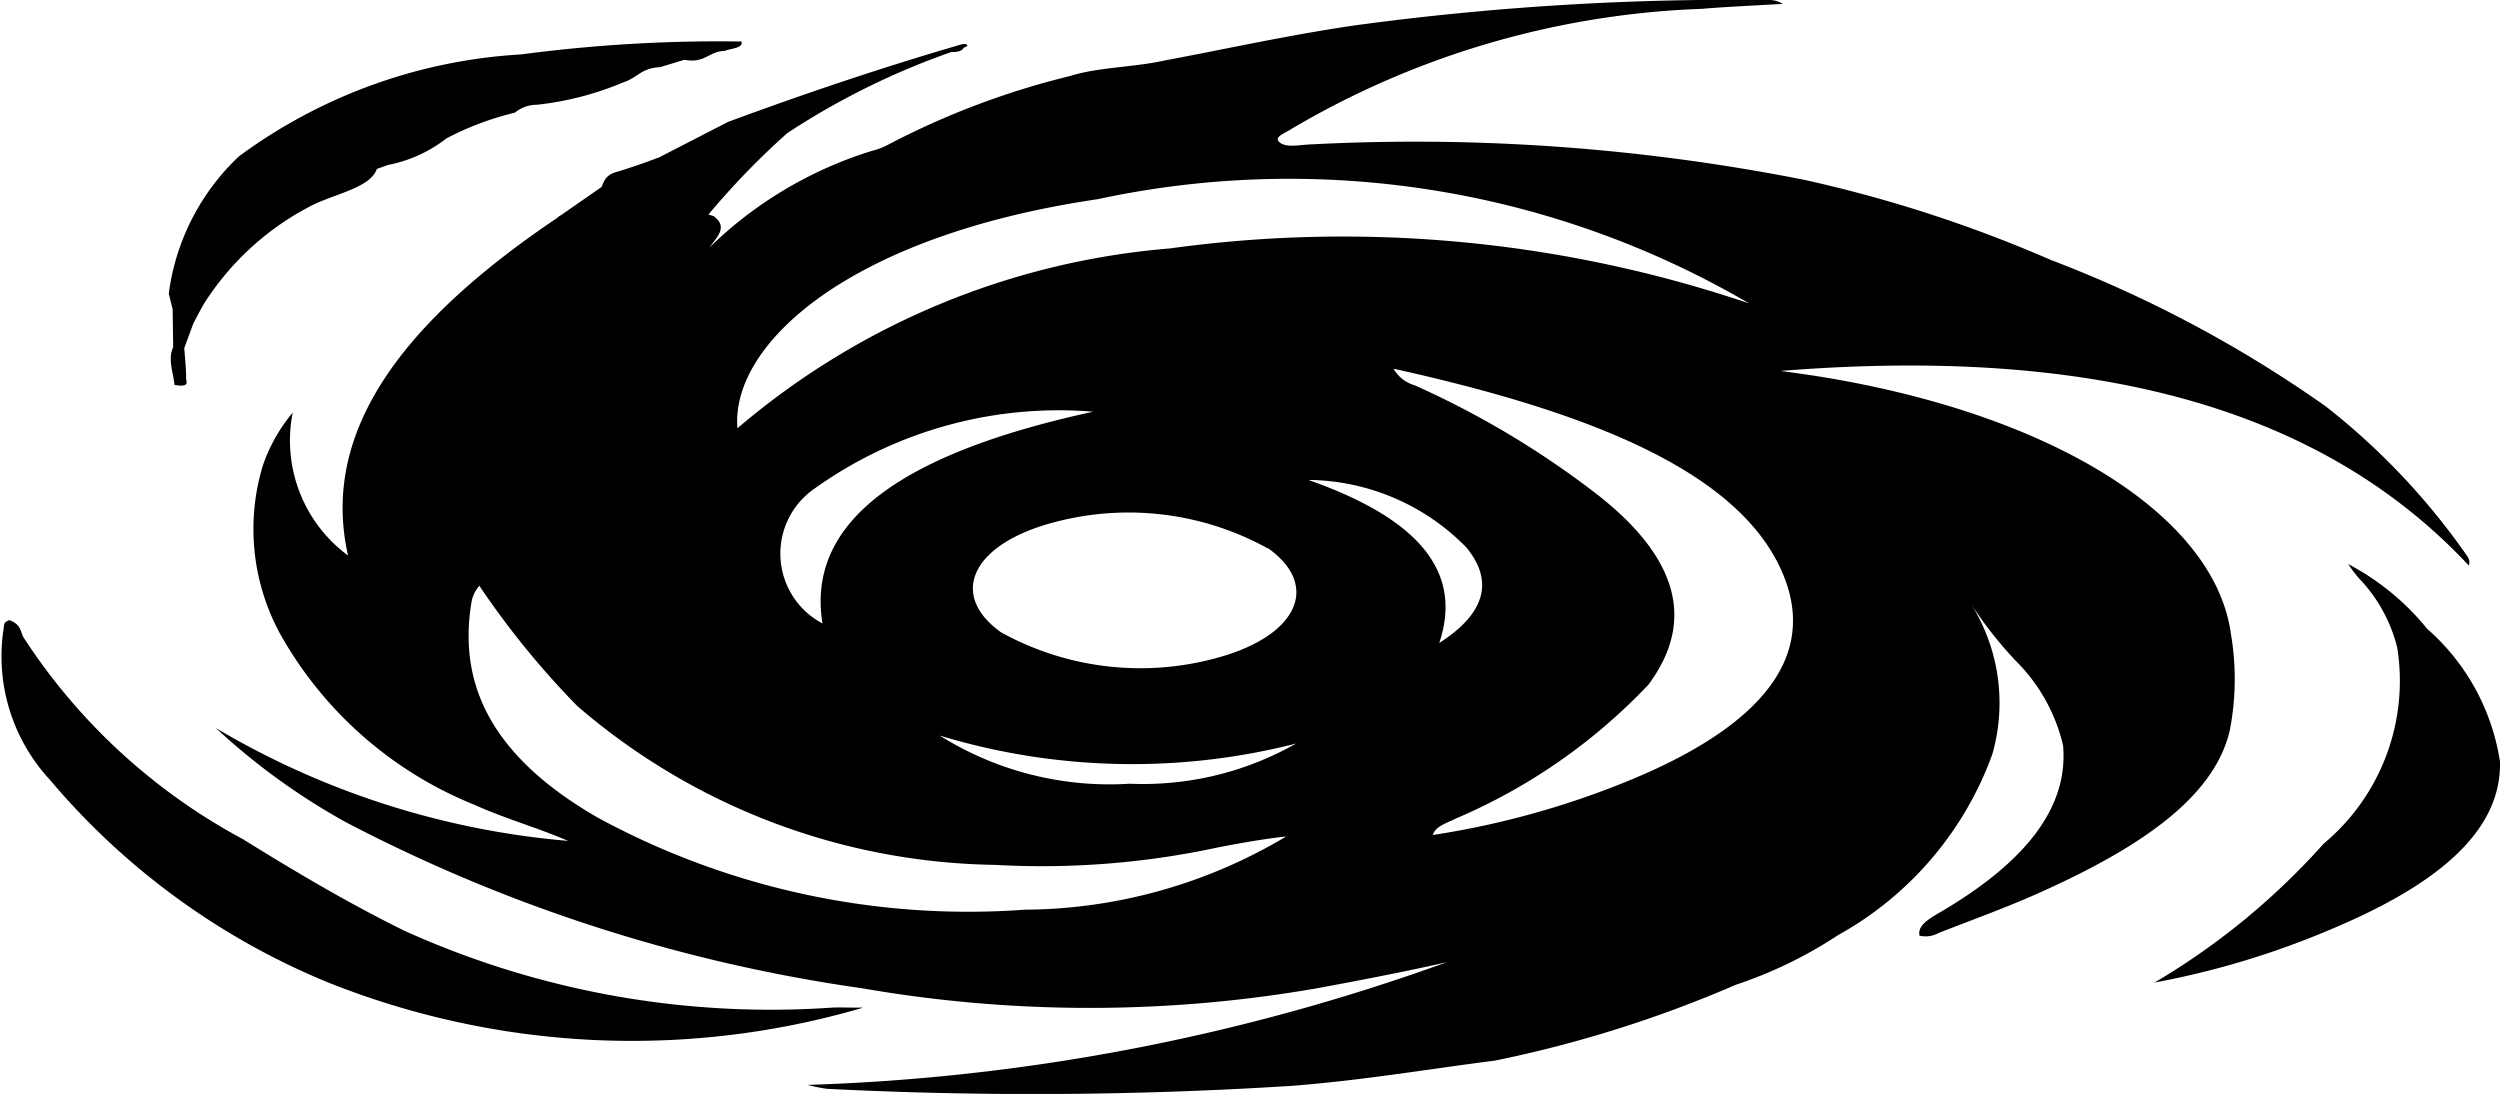<svg xmlns="http://www.w3.org/2000/svg" width="13.554" height="5.931" viewBox="0 0 13.554 5.931">
  <g id="Calque_2" data-name="Calque 2">
    <g id="Calque_1-2" data-name="Calque 1">
      <g>
        <path d="M12.657,5.03c.561-.238.905-.524.897-.9a1.198,1.198,0,0,0-.395-.721,1.378,1.378,0,0,0-.428-.351.685.685,0,0,0,.059.078.83.83,0,0,1,.207.376,1.149,1.149,0,0,1-.399,1.062,3.844,3.844,0,0,1-.917.753A4.589,4.589,0,0,0,12.657,5.03Z"/>
        <path d="M1.009,2.051c0-.055-.006-.109-.01-.164h0l.049-.133,0,0c.021-.039.04-.078.064-.117a1.504,1.504,0,0,1,.561-.514c.124-.069.335-.101.37-.207L2.105.894A.745.745,0,0,0,2.421.75,1.593,1.593,0,0,1,2.791.611.188.188,0,0,1,2.911.568a1.667,1.667,0,0,0,.472-.123c.074-.024.093-.076.196-.081l.132-.04c.11.022.131-.046.218-.048.033-.014.102-.014.091-.051A8.151,8.151,0,0,0,2.826.295,2.852,2.852,0,0,0,1.295.848a1.244,1.244,0,0,0-.38.744l.021.084.003.206c-.031.068.001.136.007.205C1.032,2.102,1.009,2.068,1.009,2.051Z"/>
        <path d="M2.19,5.045c-.316-.156-.598-.325-.876-.497A3.247,3.247,0,0,1,.127,3.455c-.017-.032-.012-.069-.076-.093-.035.012-.028.029-.031.044a.984.984,0,0,0,.249.82A3.919,3.919,0,0,0,1.78,5.327,4.446,4.446,0,0,0,4.68,5.463c-.096-0-.134-.002-.171-0A4.818,4.818,0,0,1,2.19,5.045Z"/>
        <path d="M11.037,4.849c.547-.243.97-.519,1.053-.894a1.46,1.46,0,0,0,.005-.519c-.087-.633-.948-1.179-2.191-1.388-.082-.014-.166-.025-.249-.037,1.844-.148,3.0.275,3.73,1.055a.054.054,0,0,0-.006-.047,3.733,3.733,0,0,0-.77-.816,6.753,6.753,0,0,0-1.491-.794A7.295,7.295,0,0,0,9.782.975a10.863,10.863,0,0,0-2.678-.192C7.048.785,6.976.802,6.939.773c-.038-.03.029-.051.061-.073A4.703,4.703,0,0,1,9.225.048c.145-.012.293-.018.44-.027A.133.133,0,0,0,9.59 0,15.27,15.27,0,0,0,7.35.137C6.992.189,6.655.264,6.309.329c-.163.036-.355.035-.507.083a4.331,4.331,0,0,0-.99.374.373.373,0,0,1-.085.032,2.186,2.186,0,0,0-.88.523c.037-.054.104-.109.022-.169l-.028-.009a4.189,4.189,0,0,1,.427-.441l0,0a4.055,4.055,0,0,1,.89-.44c.035.001.057-.006.066-.022C5.233.254,5.258.249,5.236.239a.093.093,0,0,0-.035.005C4.766.371,4.35.512,3.947.661l-.373.192c-.077.029-.156.057-.241.082-.054.02-.058.05-.072.079l-.22.153a.08.08,0,0,0-.021.015c-.807.544-1.29,1.138-1.133,1.83a.775.775,0,0,1-.3-.775.905.905,0,0,0-.162.287,1.188,1.188,0,0,0,.094.913,2.112,2.112,0,0,0,1.055.927c.158.072.345.125.506.195a4.484,4.484,0,0,1-1.91-.612,3.596,3.596,0,0,0,.702.509,8.658,8.658,0,0,0,2.802.902A7.198,7.198,0,0,0,7.135,5.359c.239-.044.477-.09.708-.142A11.223,11.223,0,0,1,4.378,5.882a1.019,1.019,0,0,0,.103.021A22.143,22.143,0,0,0,7.004,5.887c.377-.029.735-.09,1.102-.137a6.613,6.613,0,0,0,1.305-.411,2.355,2.355,0,0,0,.554-.269,1.836,1.836,0,0,0,.836-.979,1.01,1.01,0,0,0-.115-.817,2.158,2.158,0,0,0,.242.308.955.955,0,0,1,.257.458c.032.349-.221.646-.67.908-.064.037-.12.073-.108.125a.147.147,0,0,0,.104-.015C10.687,4.989,10.87,4.923,11.037,4.849Zm-4.695-3.502A4.129,4.129,0,0,0,3.998,2.322c-.037-.455.604-1.044,1.953-1.242A4.937,4.937,0,0,1,9.483,1.645,6.868,6.868,0,0,0,6.342,1.347Zm-.415.885c-1.014.22-1.559.583-1.468,1.148a.428.428,0,0,1-.043-.731A2.277,2.277,0,0,1,5.926,2.232Zm.949.741c.273.195.169.455-.231.58a1.563,1.563,0,0,1-1.218-.125c-.273-.195-.169-.455.231-.58A1.563,1.563,0,0,1,6.875,2.974Zm.221-.371A1.214,1.214,0,0,1,7.95,2.968c.148.179.107.356-.147.518C7.923,3.129,7.736,2.828,7.096,2.603Zm-.068,1.428a1.679,1.679,0,0,1-.904.219,1.732,1.732,0,0,1-1.03-.261A3.596,3.596,0,0,0,7.028,4.031ZM5.556,4.932a4.209,4.209,0,0,1-2.315-.499C2.645,4.09,2.486,3.692,2.556,3.266a.178.178,0,0,1,.043-.09,4.604,4.604,0,0,0,.53.651,3.543,3.543,0,0,0,2.266.862,4.527,4.527,0,0,0,1.21-.095c.12-.023.241-.045.368-.059A2.79,2.79,0,0,1,5.556,4.932Zm3.226-.68a4.634,4.634,0,0,1-1.014.275c.014-.048.078-.065.122-.088a3.119,3.119,0,0,0,1.047-.727c.267-.359.141-.701-.271-1.026a4.864,4.864,0,0,0-.996-.597A.195.195,0,0,1,7.555,1.999c1.082.239,1.91.569,2.124,1.145C9.847,3.597,9.503,3.967,8.782,4.252Z"/>
      </g>
    </g>
  </g>
</svg>
